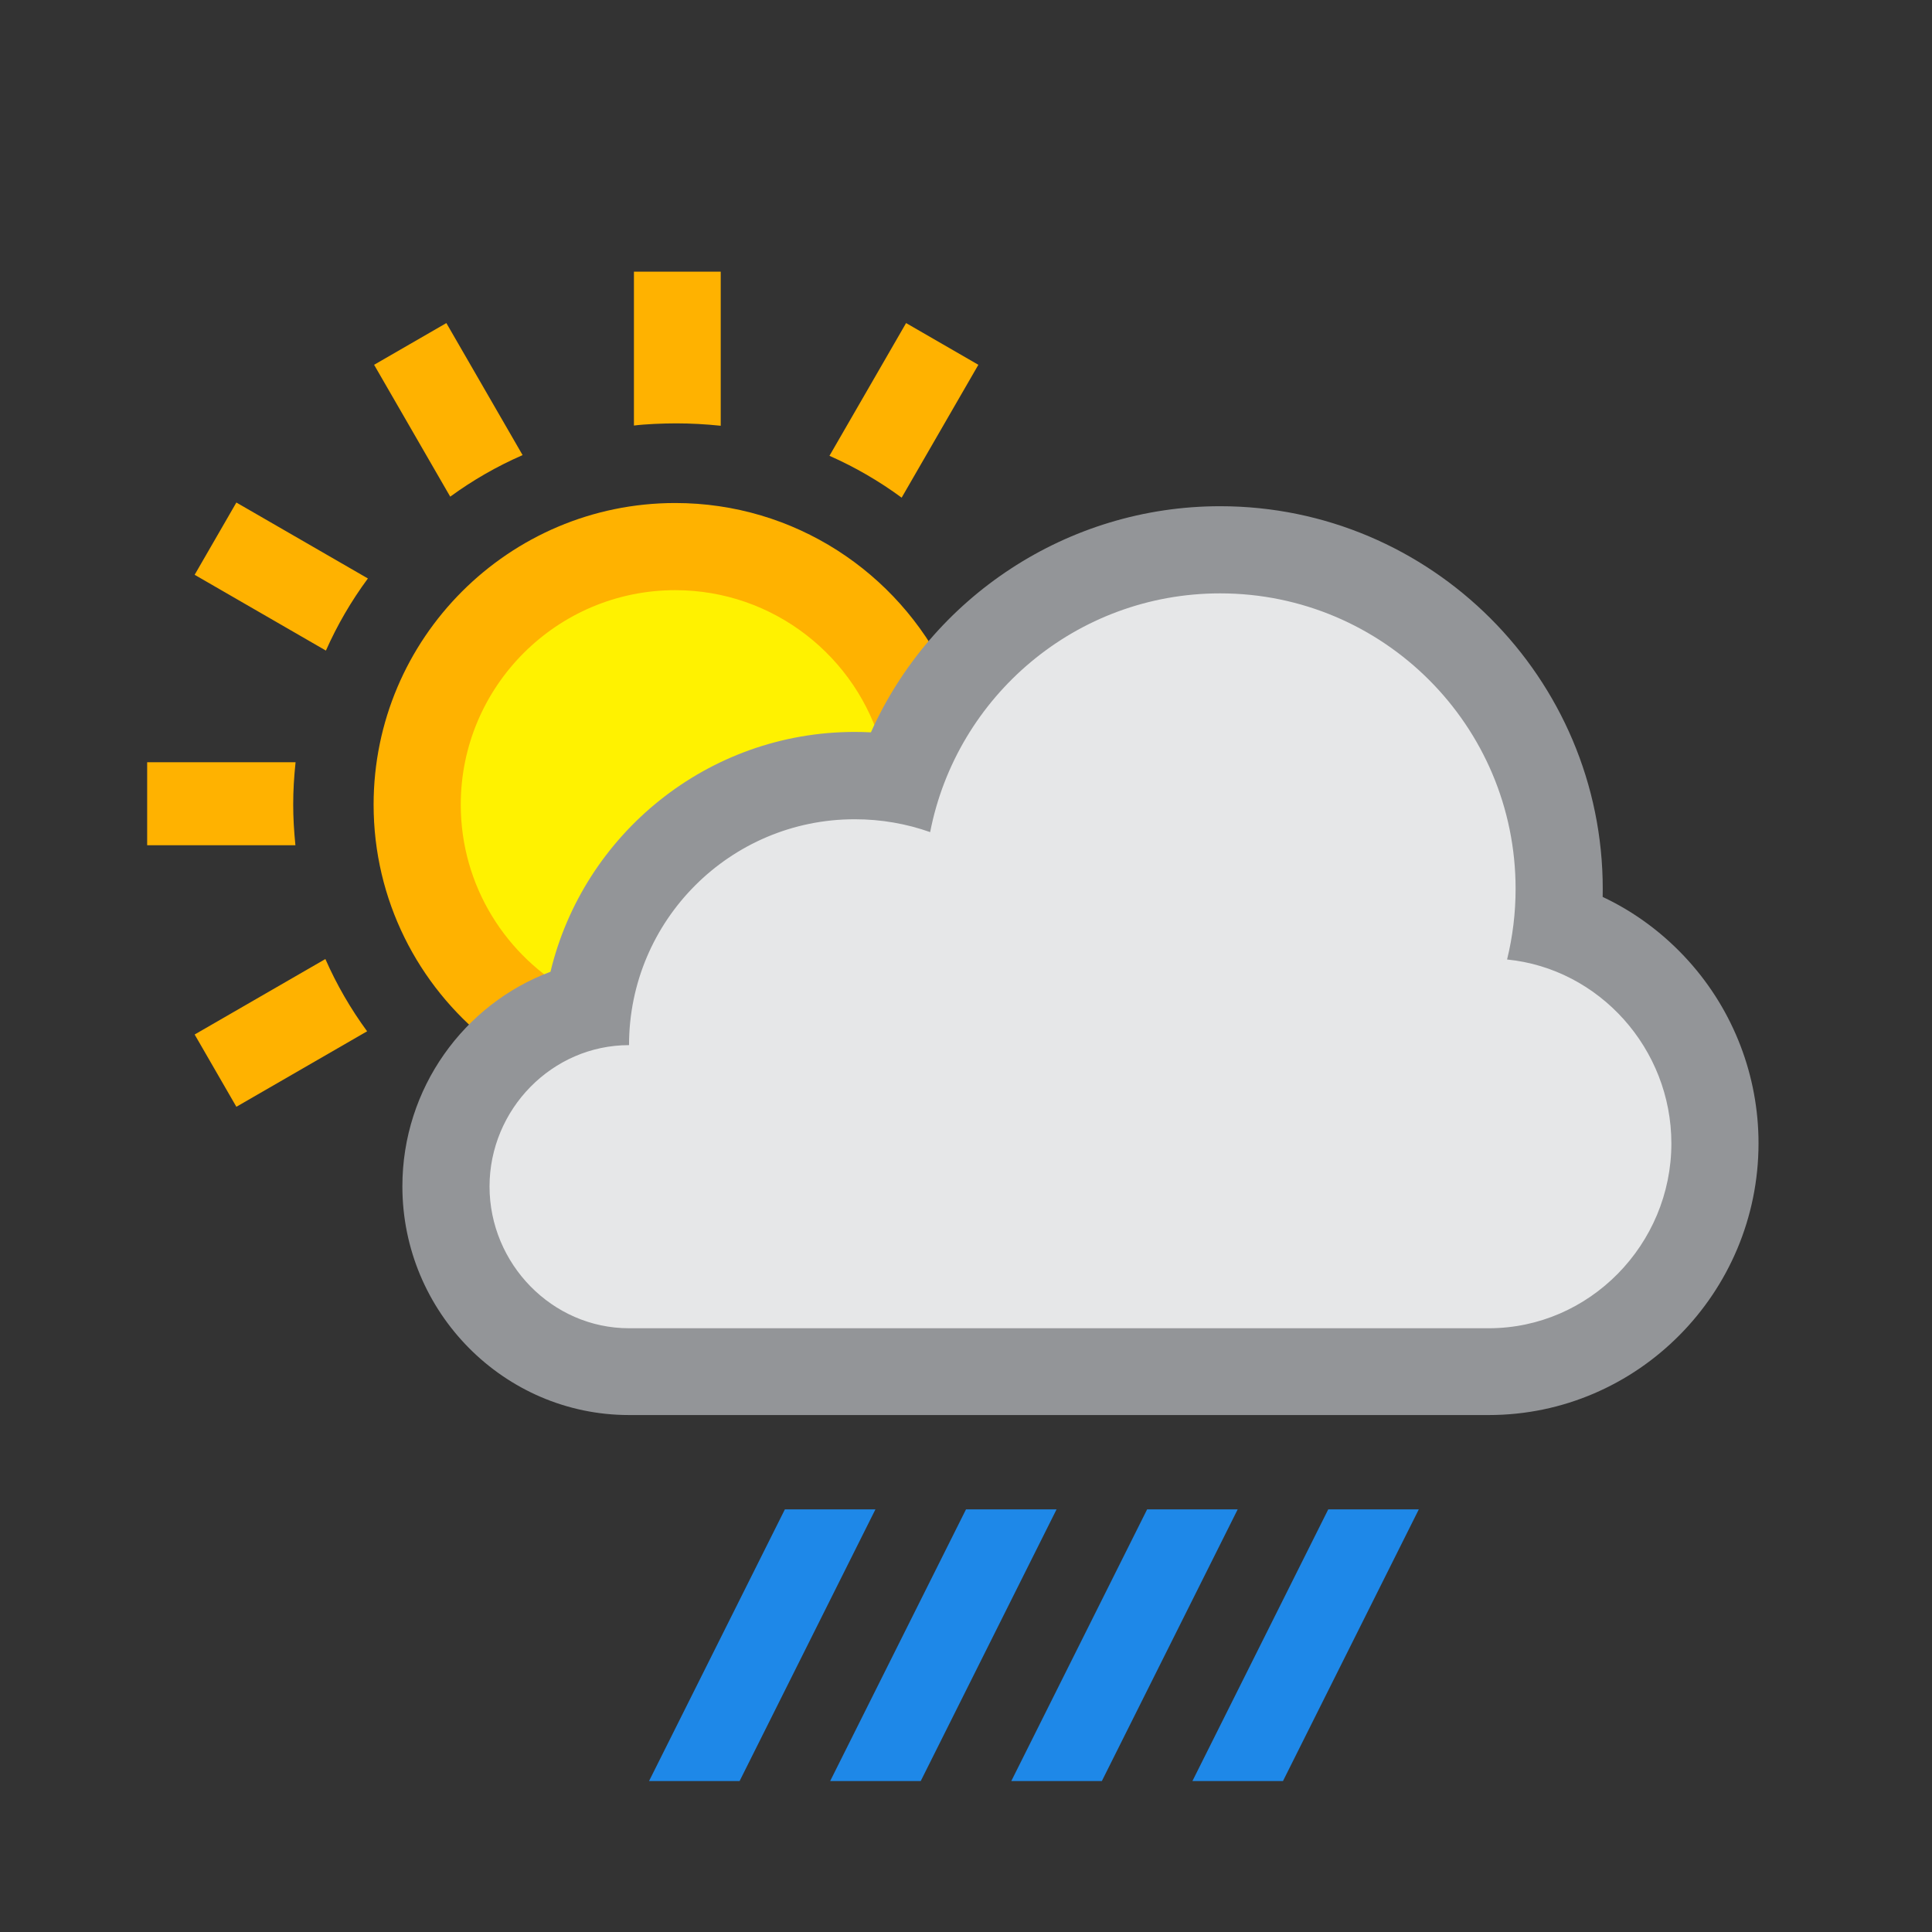 <?xml version="1.0" encoding="iso-8859-1"?>
<!-- Generator: Adobe Illustrator 16.0.4, SVG Export Plug-In . SVG Version: 6.00 Build 0)  -->
<!DOCTYPE svg PUBLIC "-//W3C//DTD SVG 1.1//EN" "http://www.w3.org/Graphics/SVG/1.1/DTD/svg11.dtd">
<svg version="1.1" id="Layer_1" xmlns="http://www.w3.org/2000/svg" xmlns:xlink="http://www.w3.org/1999/xlink" x="0px" y="0px"
	 width="512px" height="512px" viewBox="0 0 512 512" style="enable-background:new 0 0 512 512;" xml:space="preserve">
<rect x="0" y="0" width="512" height="512" fill="#333333" stroke="none"/>
<rect id="background_1_" style="opacity:0;fill:#808080;" width="512" height="512"/>
<polygon style="fill:#1E88E8;" points="196,472 172,472 208,400 232,400 "/>
<polygon style="fill:#1E88E8;" points="244,472 220,472 256,400 280,400 "/>
<polygon style="fill:#1E88E8;" points="292,472 268,472 304,400 328,400 "/>
<polygon style="fill:#1E88E8;" points="340,472 316,472 352,400 376,400 "/>
<path id="inner_3_" style="fill:#FFF200;" d="M146.198,273.782c-22.262-12.082-36.092-35.28-36.092-60.542
	c0-37.958,30.881-68.839,68.839-68.839c30.885,0,58.182,20.8,66.381,50.583L232,204.534c0,0-18.911-5.672-48,14.466
	c-26,18-32.078,44.235-32.078,44.235L146.198,273.782z"/>
<path id="sun_2_" style="fill:#FFB200;" d="M51.584,152.326l11.058-19.152l34.855,20.125c-4.398,5.948-8.128,12.354-11.126,19.111
	L51.584,152.326z M191,72h-23v40.774c3-0.383,7.658-0.577,11.238-0.577c3.76,0,7.762,0.212,11.762,0.633V72z M119.313,131.619
	c5.982-4.368,12.412-8.058,19.18-11.011l-20.202-34.99L99.14,96.675L119.313,131.619z M78.286,224c-0.387-4-0.583-7.198-0.583-10.8
	c0-3.735,0.21-7.2,0.626-11.2H39v22H78.286z M259.275,96.674l-19.153-11.058l-20.307,35.176c6.763,2.987,13.176,6.705,19.131,11.092
	L259.275,96.674z M62.642,293.309l34.649-20.006c-4.38-5.965-8.087-12.385-11.062-19.148l-34.645,20.002L62.642,293.309z
	 M151.922,263.235c-17.743-9.629-29.816-28.429-29.816-49.995c0-31.341,25.498-56.839,56.839-56.839
	c26.125,0,48.19,17.717,54.812,41.768l17.095-19.829c-12.98-26.637-40.336-45.035-71.906-45.035
	c-44.077,0-79.936,35.859-79.936,79.936c0,25.283,11.799,47.864,30.181,62.522L151.922,263.235z"/>
<path id="dark_cloud_inner_2_" style="fill:#E6E7E8;" d="M166.7,364c-27.001,0-48.968-22.231-48.968-49.559
	c0-23.384,16.143-43.03,37.762-48.164c5.176-34.57,35.054-61.167,71.023-61.167c3.874,0,7.71,0.305,11.484,0.909
	c12.396-35.859,46.497-60.771,85.347-60.771c49.792,0,90.301,40.508,90.301,90.3c0,3.164-0.165,6.324-0.494,9.465
	c24.222,8.037,41.776,31.425,41.776,58.005c0,33.625-27.091,60.981-60.391,60.981H166.7z"/>
<path id="dark_cloud_1_" style="fill:#939598;" d="M323.348,157.249c43.244,0,78.301,35.056,78.301,78.3
	c0,6.455-0.786,12.725-2.258,18.727c24.446,2.433,43.54,23.652,43.54,48.743c0,26.726-21.665,48.981-48.391,48.981H166.7
	c-20.418,0-36.968-17.139-36.968-37.559c0-20.416,16.55-37.471,36.968-37.471c0-33.034,26.78-59.86,59.816-59.86
	c7.009,0,13.732,1.194,19.984,3.41C253.518,184.479,285.254,157.249,323.348,157.249 M323.348,134.153
	c-40.561,0-76.51,24.173-92.547,59.925c-1.423-0.073-2.853-0.109-4.284-0.109c-39.058,0-71.894,27.145-80.633,63.56
	c-22.892,8.542-39.249,30.88-39.249,56.864C106.635,347.74,133.58,375,166.7,375h227.84c39.418,0,71.487-32.385,71.487-72.029
	c0-17.82-6.581-35.015-18.531-48.294c-6.481-7.204-14.231-12.969-22.773-16.986c0.015-0.703,0.021-1.421,0.021-2.124
	C424.744,179.656,379.258,134.153,323.348,134.153L323.348,134.153z"/>
</svg>
